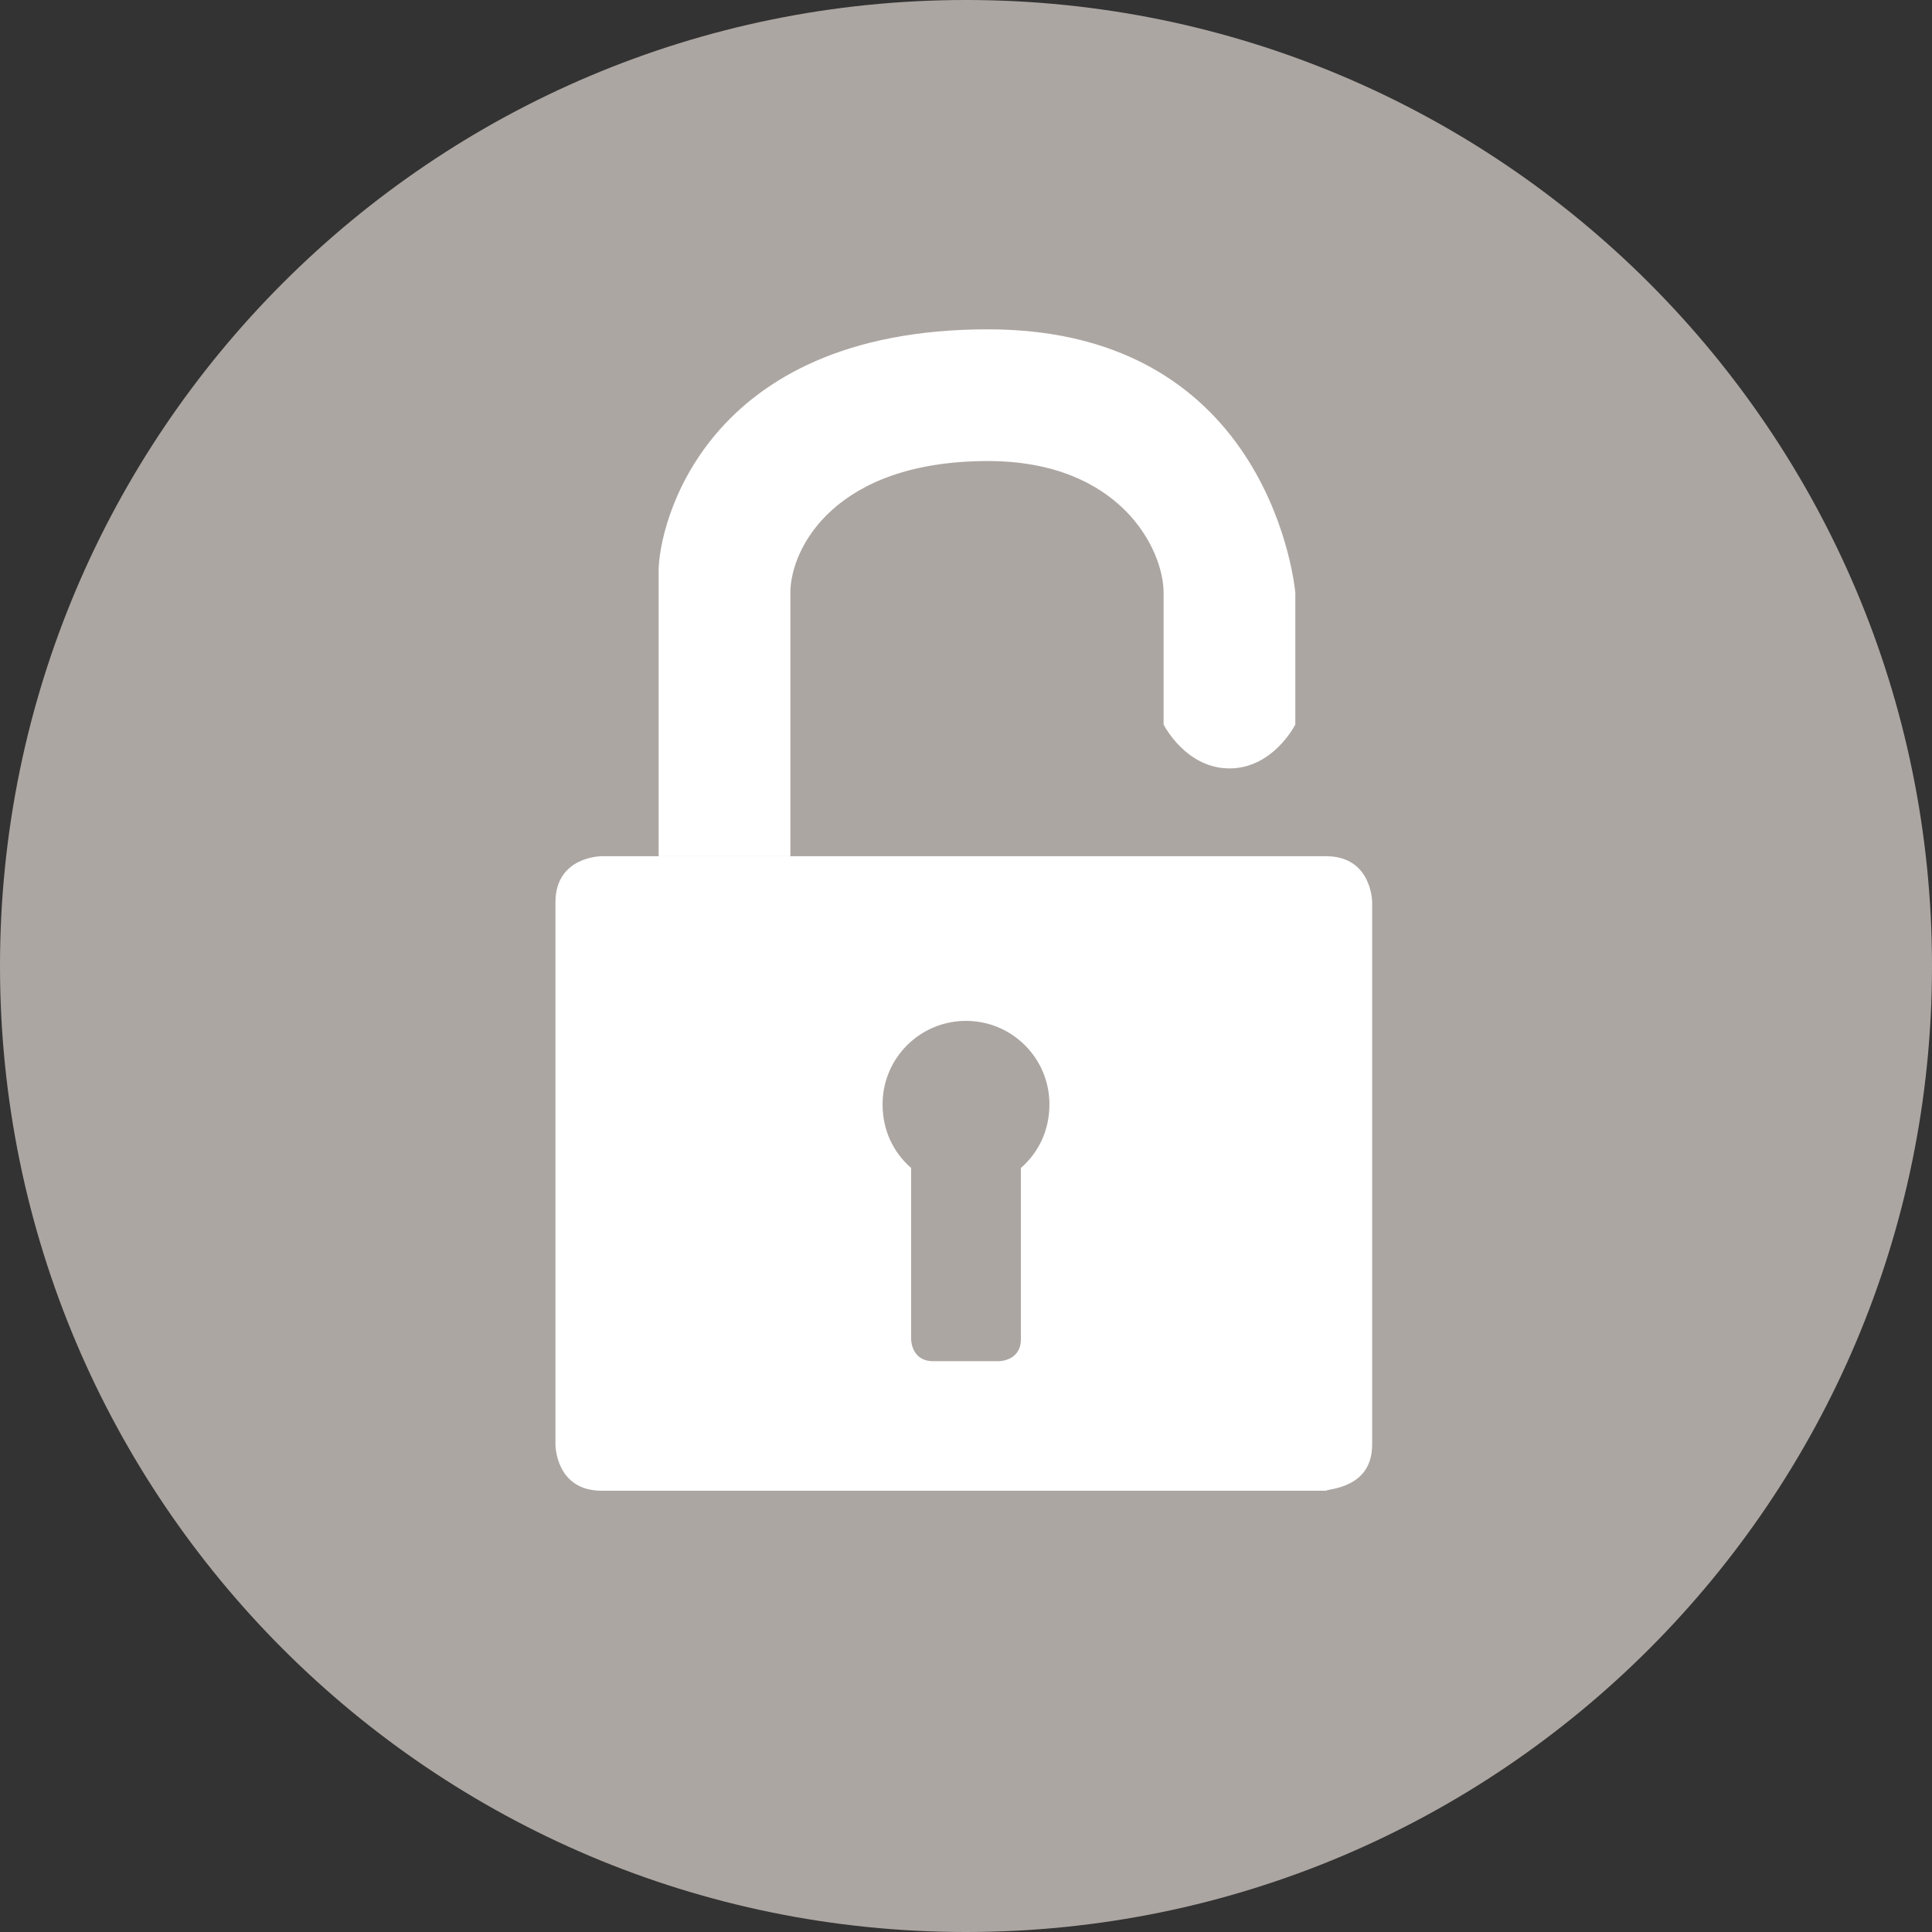 <?xml version="1.0" encoding="utf-8"?>
<!-- Generator: Adobe Illustrator 21.0.2, SVG Export Plug-In . SVG Version: 6.00 Build 0)  -->
<svg version="1.1" id="Layer_1" xmlns="http://www.w3.org/2000/svg" xmlns:xlink="http://www.w3.org/1999/xlink" x="0px" y="0px"
	 viewBox="0 0 88 88" style="enable-background:new 0 0 88 88;" xml:space="preserve">
<rect x="0" y="0" width="88" height="88" fill="#333333" stroke="none"/>
<style type="text/css">
	.st0{clip-path:url(#SVGID_2_);fill:#ACA6A2;}
	.st1{clip-path:url(#SVGID_2_);fill:#FFFFFF;}
</style>
<g>
	<defs>
		<rect id="SVGID_1_" width="88" height="88"/>
	</defs>
	<clipPath id="SVGID_2_">
		<use xlink:href="#SVGID_1_"  style="overflow:visible;"/>
	</clipPath>
	<path class="st0" d="M44,88c24.3,0,44-19.7,44-44S68.3,0,44,0S0,19.7,0,44S19.7,88,44,88"/>
	<path class="st1" d="M47.8,50.3c0,1.2-0.5,2.2-1.3,2.9V61c0,1-1,1-1,1h-3c-1,0-1-1-1-1v-7.8c-0.8-0.7-1.3-1.7-1.3-2.9
		c0-2.1,1.7-3.8,3.8-3.8S47.8,48.2,47.8,50.3 M62.5,65.8V41.1c0,0,0-2.1-2.1-2.1h-33c0,0-2.1,0-2.1,2.1v24.7c0,0,0,2.1,2.1,2.1h33
		C60.5,67.8,62.5,67.8,62.5,65.8"/>
	<path class="st1" d="M30,39V26c0-2,2-11,15-11s14,12,14,12v6c0,0-1,2-3,2s-3-2-3-2v-6c0-2-2-6-8-6c-7,0-9,4-9,6v12H30z"/>
</g>
</svg>

